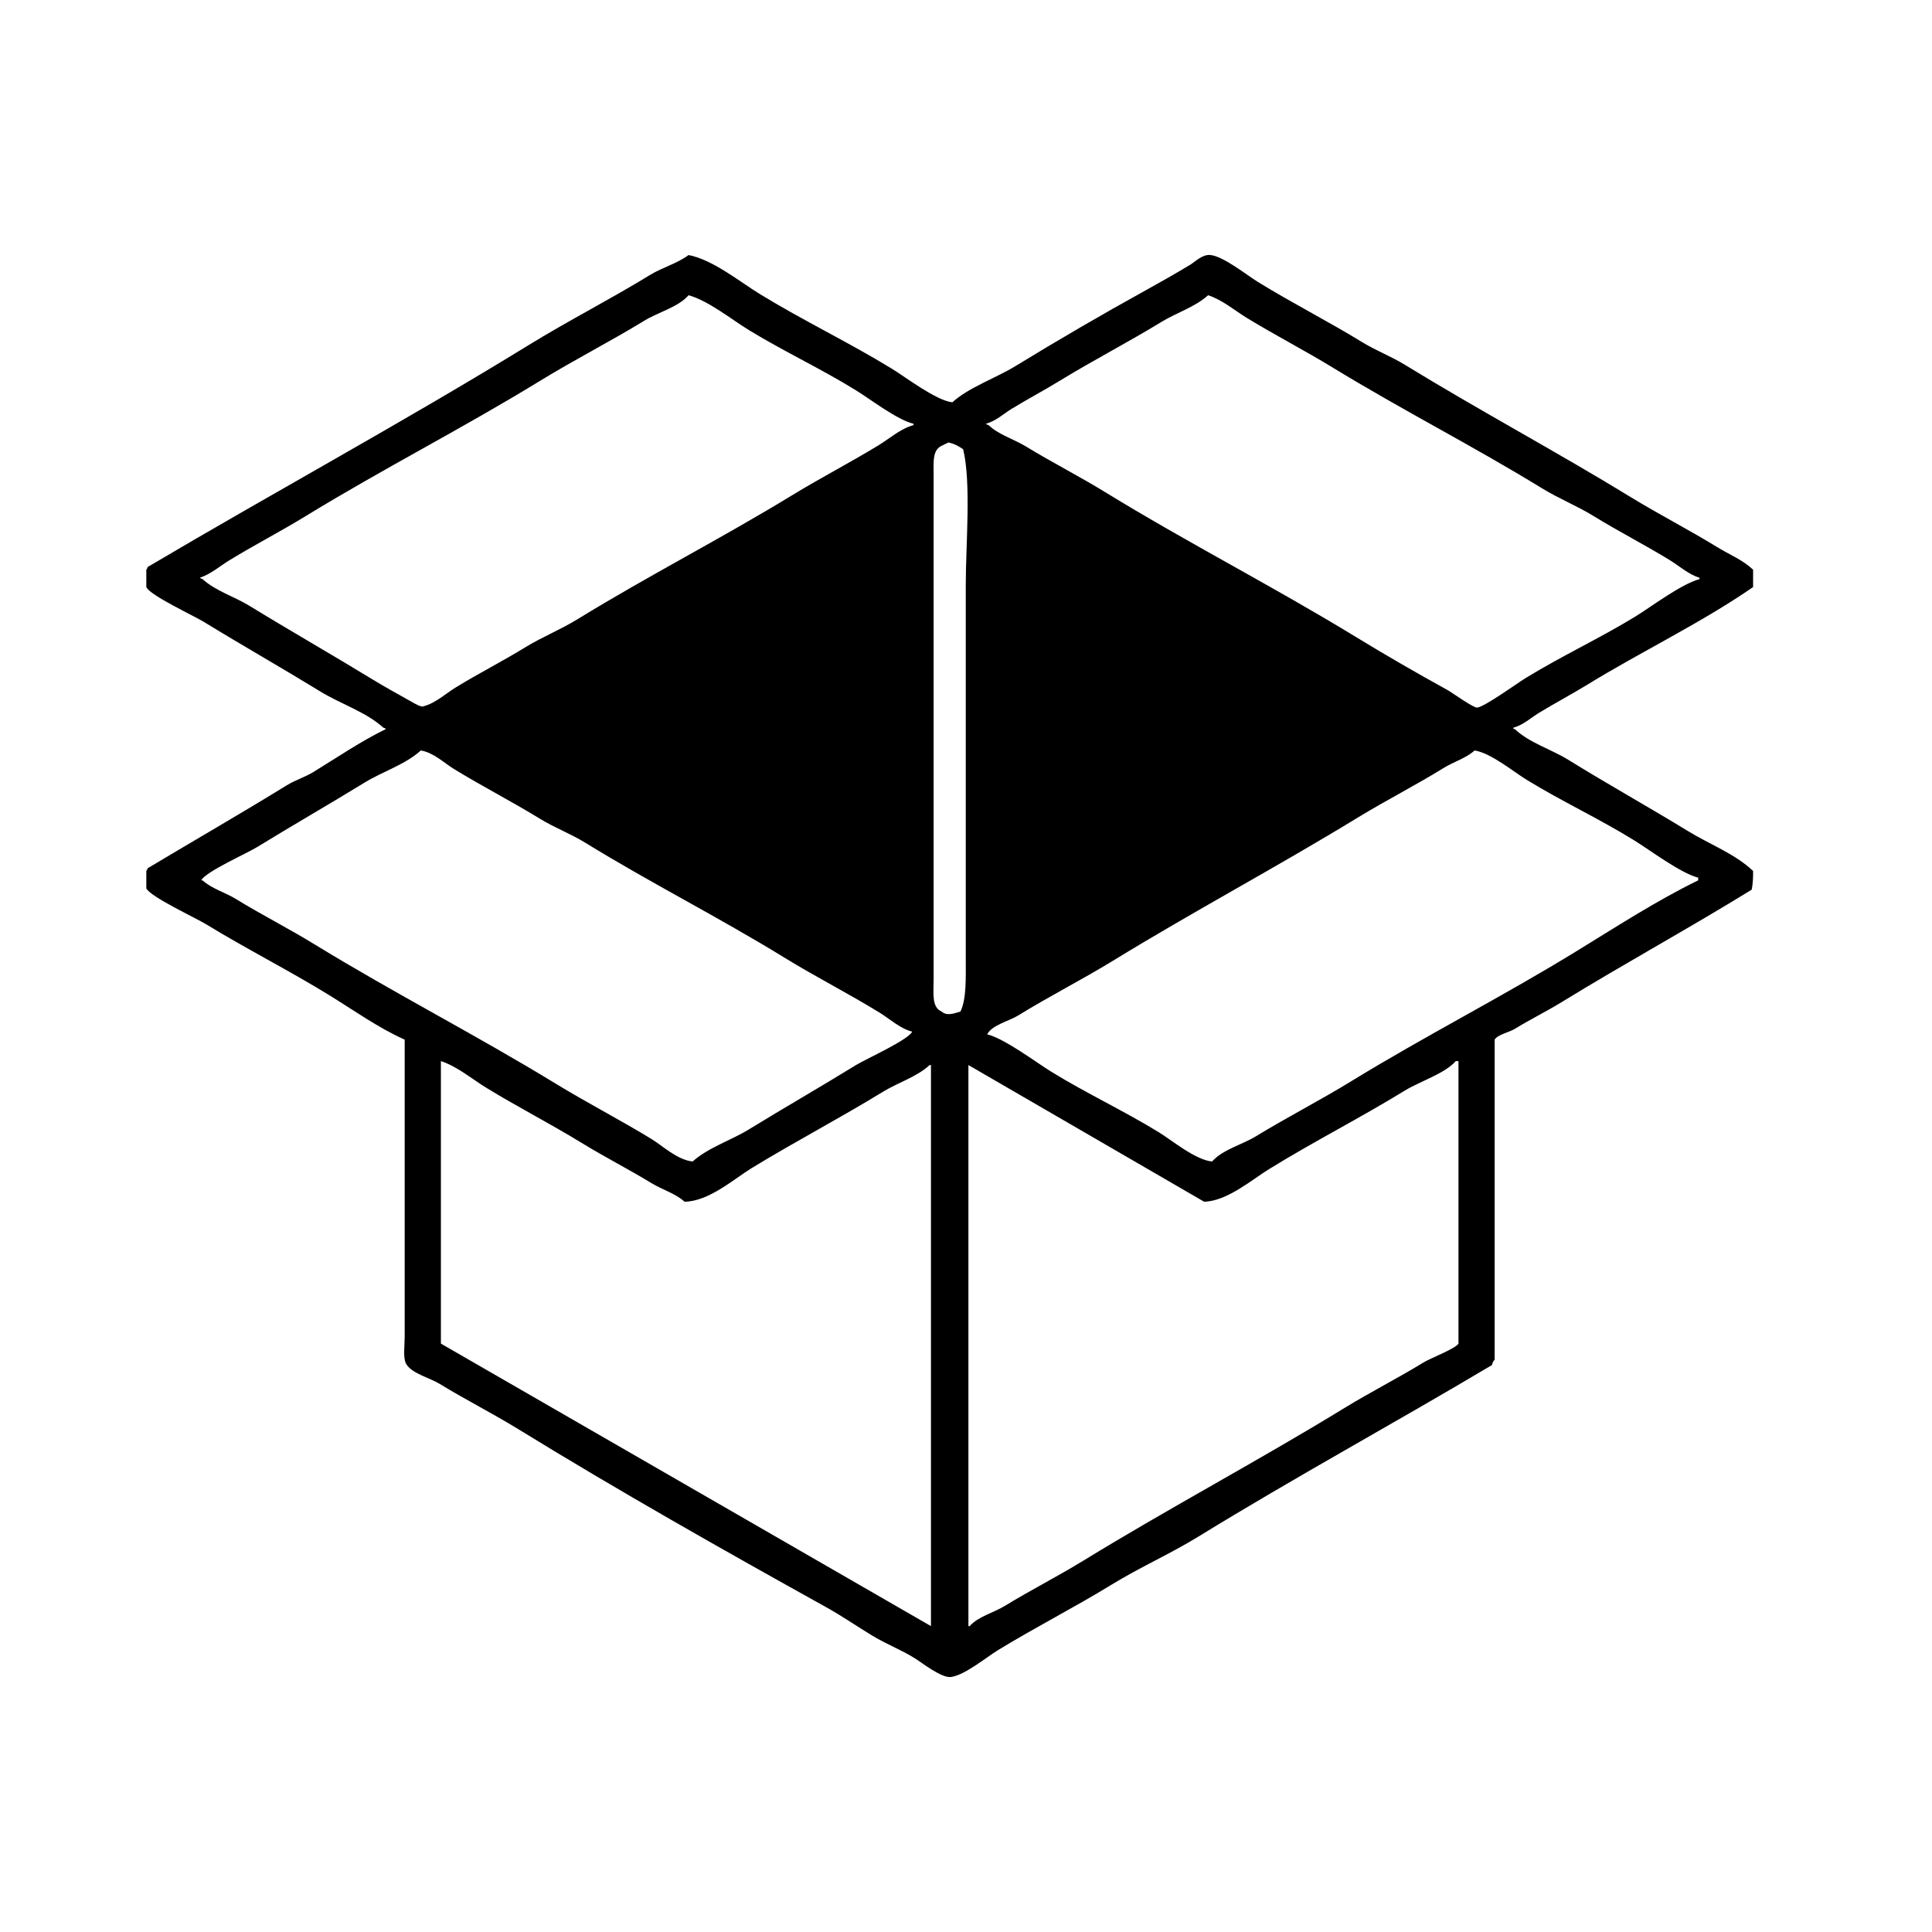 <?xml version="1.0" encoding="utf-8"?>
<!-- Generator: Adobe Illustrator 16.0.0, SVG Export Plug-In . SVG Version: 6.00 Build 0)  -->
<!DOCTYPE svg PUBLIC "-//W3C//DTD SVG 1.1//EN" "http://www.w3.org/Graphics/SVG/1.1/DTD/svg11.dtd">
<svg version="1.1" id="Layer_1" xmlns="http://www.w3.org/2000/svg" xmlns:xlink="http://www.w3.org/1999/xlink" x="0px" y="0px"
	 width="100px" height="100px" viewBox="0 0 100 100" enable-background="new 0 0 100 100" xml:space="preserve">
<g>
	<g>
		<path fill-rule="evenodd" clip-rule="evenodd" d="M79.65,36.901c0.838-0.51,1.691-0.961,2.496-1.454
			c2.848-1.748,5.885-3.19,8.594-5.06v-0.9c-0.553-0.52-1.195-0.761-1.875-1.178c-1.436-0.884-2.965-1.665-4.434-2.563
			c-3.838-2.352-7.875-4.509-11.711-6.862c-0.736-0.45-1.486-0.729-2.221-1.178c-1.756-1.078-3.617-2.019-5.4-3.119
			c-0.576-0.354-1.736-1.294-2.428-1.386c-0.424-0.056-0.795,0.335-1.039,0.485c-0.76,0.462-1.541,0.904-2.289,1.317
			c-2.307,1.275-4.572,2.593-6.791,3.951c-1.004,0.613-2.423,1.104-3.258,1.87c-0.844-0.093-2.419-1.304-3.12-1.732
			c-2.261-1.386-4.601-2.495-6.861-3.882c-1.011-0.619-2.415-1.768-3.672-2.009c-0.609,0.45-1.363,0.643-2.01,1.039
			c-2.03,1.247-4.177,2.337-6.238,3.604c-6.465,3.975-13.221,7.641-19.751,11.504c-0.044,0.12-0.014,0.069-0.069,0.139v0.9
			c0.18,0.425,2.442,1.474,2.98,1.803c1.975,1.21,4.055,2.393,6.03,3.603c1.042,0.641,2.37,1.06,3.257,1.871
			c0.119,0.045,0.068,0.014,0.139,0.069c-1.301,0.633-2.534,1.477-3.744,2.218c-0.459,0.283-0.925,0.411-1.385,0.692
			c-2.359,1.453-4.834,2.877-7.208,4.298c-0.044,0.12-0.014,0.069-0.069,0.139v0.9c0.199,0.437,2.555,1.527,3.118,1.873
			c2.075,1.27,4.275,2.379,6.375,3.672c1.236,0.762,2.533,1.686,3.881,2.287v15.387c0,0.416-0.094,1.086,0.07,1.385
			c0.281,0.51,1.229,0.73,1.732,1.041c1.328,0.813,2.732,1.521,4.089,2.355c5.202,3.199,10.57,6.234,15.94,9.217
			c0.783,0.436,1.595,0.992,2.357,1.455c0.735,0.449,1.487,0.727,2.216,1.18c0.345,0.213,1.381,1.037,1.873,0.969
			c0.712-0.096,1.836-1.025,2.424-1.385c1.951-1.193,3.977-2.223,5.891-3.396c1.484-0.912,3.023-1.584,4.506-2.496
			c4.965-3.053,10.168-5.885,15.178-8.869c0.045-0.154,0.053-0.182,0.139-0.277V53.813c0.137-0.254,0.783-0.395,1.039-0.555
			c0.781-0.482,1.615-0.889,2.428-1.387c3.221-1.98,6.631-3.843,9.838-5.821c0.057-0.261,0.078-0.615,0.072-0.97
			c-0.945-0.895-2.256-1.378-3.396-2.079c-2.023-1.238-4.152-2.424-6.168-3.673c-0.881-0.545-2.041-0.891-2.773-1.595h-0.068v-0.069
			C78.852,37.521,79.236,37.155,79.65,36.901z M19.286,35.169c-2.092-1.28-4.287-2.531-6.375-3.812
			c-0.793-0.485-1.758-0.771-2.427-1.384c-0.119-0.046-0.067-0.014-0.137-0.071c0.557-0.182,1.052-0.612,1.523-0.9
			c1.313-0.803,2.668-1.501,3.95-2.287c3.989-2.444,8.167-4.569,12.128-7c1.79-1.098,3.648-2.043,5.406-3.118
			c0.703-0.432,1.764-0.704,2.287-1.316c1.021,0.28,2.238,1.263,3.119,1.802c1.829,1.117,3.719,1.992,5.544,3.119
			c0.745,0.459,2.129,1.528,2.98,1.732v0.069c-0.677,0.186-1.249,0.702-1.803,1.04c-1.472,0.898-2.993,1.683-4.435,2.563
			c-3.68,2.249-7.514,4.208-11.157,6.446c-0.893,0.549-1.81,0.907-2.704,1.454c-1.165,0.717-2.41,1.347-3.604,2.08
			c-0.5,0.307-1.047,0.817-1.665,0.971c-0.096,0.076-0.516-0.177-0.692-0.278C20.592,35.922,19.933,35.565,19.286,35.169z
			 M16.307,48.895c-1.354-0.832-2.765-1.544-4.09-2.36c-0.57-0.349-1.251-0.532-1.733-0.968h-0.068
			c0.225-0.451,2.349-1.386,2.91-1.733c1.813-1.114,3.731-2.214,5.545-3.328c0.937-0.574,2.115-0.935,2.911-1.663
			c0.67,0.115,1.221,0.66,1.732,0.971c1.474,0.9,2.996,1.683,4.435,2.565c0.778,0.476,1.58,0.77,2.356,1.247
			c3.366,2.071,6.928,3.868,10.326,5.959c1.597,0.982,3.293,1.84,4.92,2.844c0.498,0.305,1.046,0.816,1.664,0.969
			c-0.221,0.441-2.353,1.391-2.91,1.73c-1.813,1.117-3.73,2.217-5.544,3.33c-0.941,0.578-2.107,0.938-2.912,1.662
			c-0.812-0.094-1.538-0.807-2.148-1.178c-1.63-0.994-3.32-1.863-4.92-2.842C24.67,53.588,20.382,51.393,16.307,48.895z
			 M48.187,84.168c-8.454-4.875-16.912-9.75-25.366-14.623V54.922c0.84,0.273,1.634,0.943,2.356,1.385
			c1.629,0.998,3.324,1.863,4.92,2.844c1.198,0.734,2.434,1.363,3.604,2.076c0.568,0.35,1.251,0.539,1.733,0.973
			c1.251-0.008,2.588-1.199,3.464-1.734c2.249-1.375,4.576-2.59,6.792-3.949c0.79-0.484,1.758-0.773,2.426-1.389h0.07V84.168z
			 M49.712,52.357c-0.3,0.086-0.702,0.254-0.971,0c-0.526-0.217-0.417-0.93-0.417-1.664V24.636c0-0.764-0.077-1.388,0.487-1.594
			c0.058-0.046,0.217-0.094,0.276-0.14c0.355,0.077,0.518,0.195,0.764,0.347c0.426,1.725,0.137,4.956,0.137,7v19.335
			C49.987,50.617,50.032,51.703,49.712,52.357z M75.492,69.545c-0.186,0.277-1.443,0.75-1.803,0.971
			c-1.326,0.813-2.732,1.525-4.09,2.355c-4.426,2.713-9.086,5.186-13.514,7.902c-1.354,0.83-2.76,1.543-4.088,2.355
			c-0.568,0.348-1.381,0.549-1.804,1.039h-0.068V55.127c4.065,2.359,8.132,4.717,12.198,7.072c1.164-0.012,2.504-1.154,3.328-1.664
			c2.324-1.438,4.766-2.676,7.068-4.09c0.748-0.459,2.102-0.895,2.631-1.523h0.141V69.545z M79.027,40.367
			c1.828,1.12,3.721,1.994,5.545,3.121c0.818,0.503,2.414,1.709,3.326,1.939v0.14c-2.17,1.057-4.273,2.426-6.309,3.672
			c-3.834,2.354-7.838,4.389-11.645,6.723c-1.627,1-3.316,1.861-4.92,2.842c-0.703,0.434-1.76,0.703-2.285,1.316
			c-0.869-0.082-2.09-1.105-2.771-1.523c-1.83-1.119-3.721-1.998-5.545-3.119c-0.818-0.506-2.416-1.715-3.326-1.941
			c0.24-0.48,1.137-0.688,1.592-0.969c1.602-0.99,3.293-1.846,4.924-2.844c4.154-2.546,8.521-4.872,12.68-7.416
			c1.475-0.897,2.998-1.671,4.438-2.563c0.523-0.322,1.15-0.498,1.594-0.901C77.189,38.984,78.324,39.938,79.027,40.367z
			 M76.463,36.625c-0.193,0.028-1.305-0.78-1.525-0.9c-1.627-0.897-3.223-1.818-4.783-2.772c-4.271-2.607-8.725-4.885-12.959-7.484
			c-1.357-0.833-2.76-1.545-4.088-2.357c-0.635-0.386-1.42-0.609-1.939-1.108c-0.119-0.045-0.068-0.014-0.141-0.069
			c0.521-0.142,0.906-0.509,1.316-0.763c0.836-0.511,1.693-0.963,2.496-1.456c1.748-1.071,3.551-1.998,5.268-3.049
			c0.781-0.479,1.762-0.78,2.424-1.386c0.732,0.237,1.389,0.799,2.012,1.179c1.469,0.896,2.998,1.685,4.436,2.564
			c3.564,2.178,7.281,4.071,10.813,6.237c0.891,0.549,1.809,0.907,2.701,1.455c1.279,0.79,2.643,1.482,3.951,2.287
			c0.459,0.283,0.973,0.741,1.523,0.9v0.071c-0.975,0.271-2.459,1.408-3.326,1.94c-1.873,1.147-3.811,2.036-5.684,3.188
			C78.521,35.369,76.869,36.57,76.463,36.625z"/>
	</g>
</g>
</svg>
